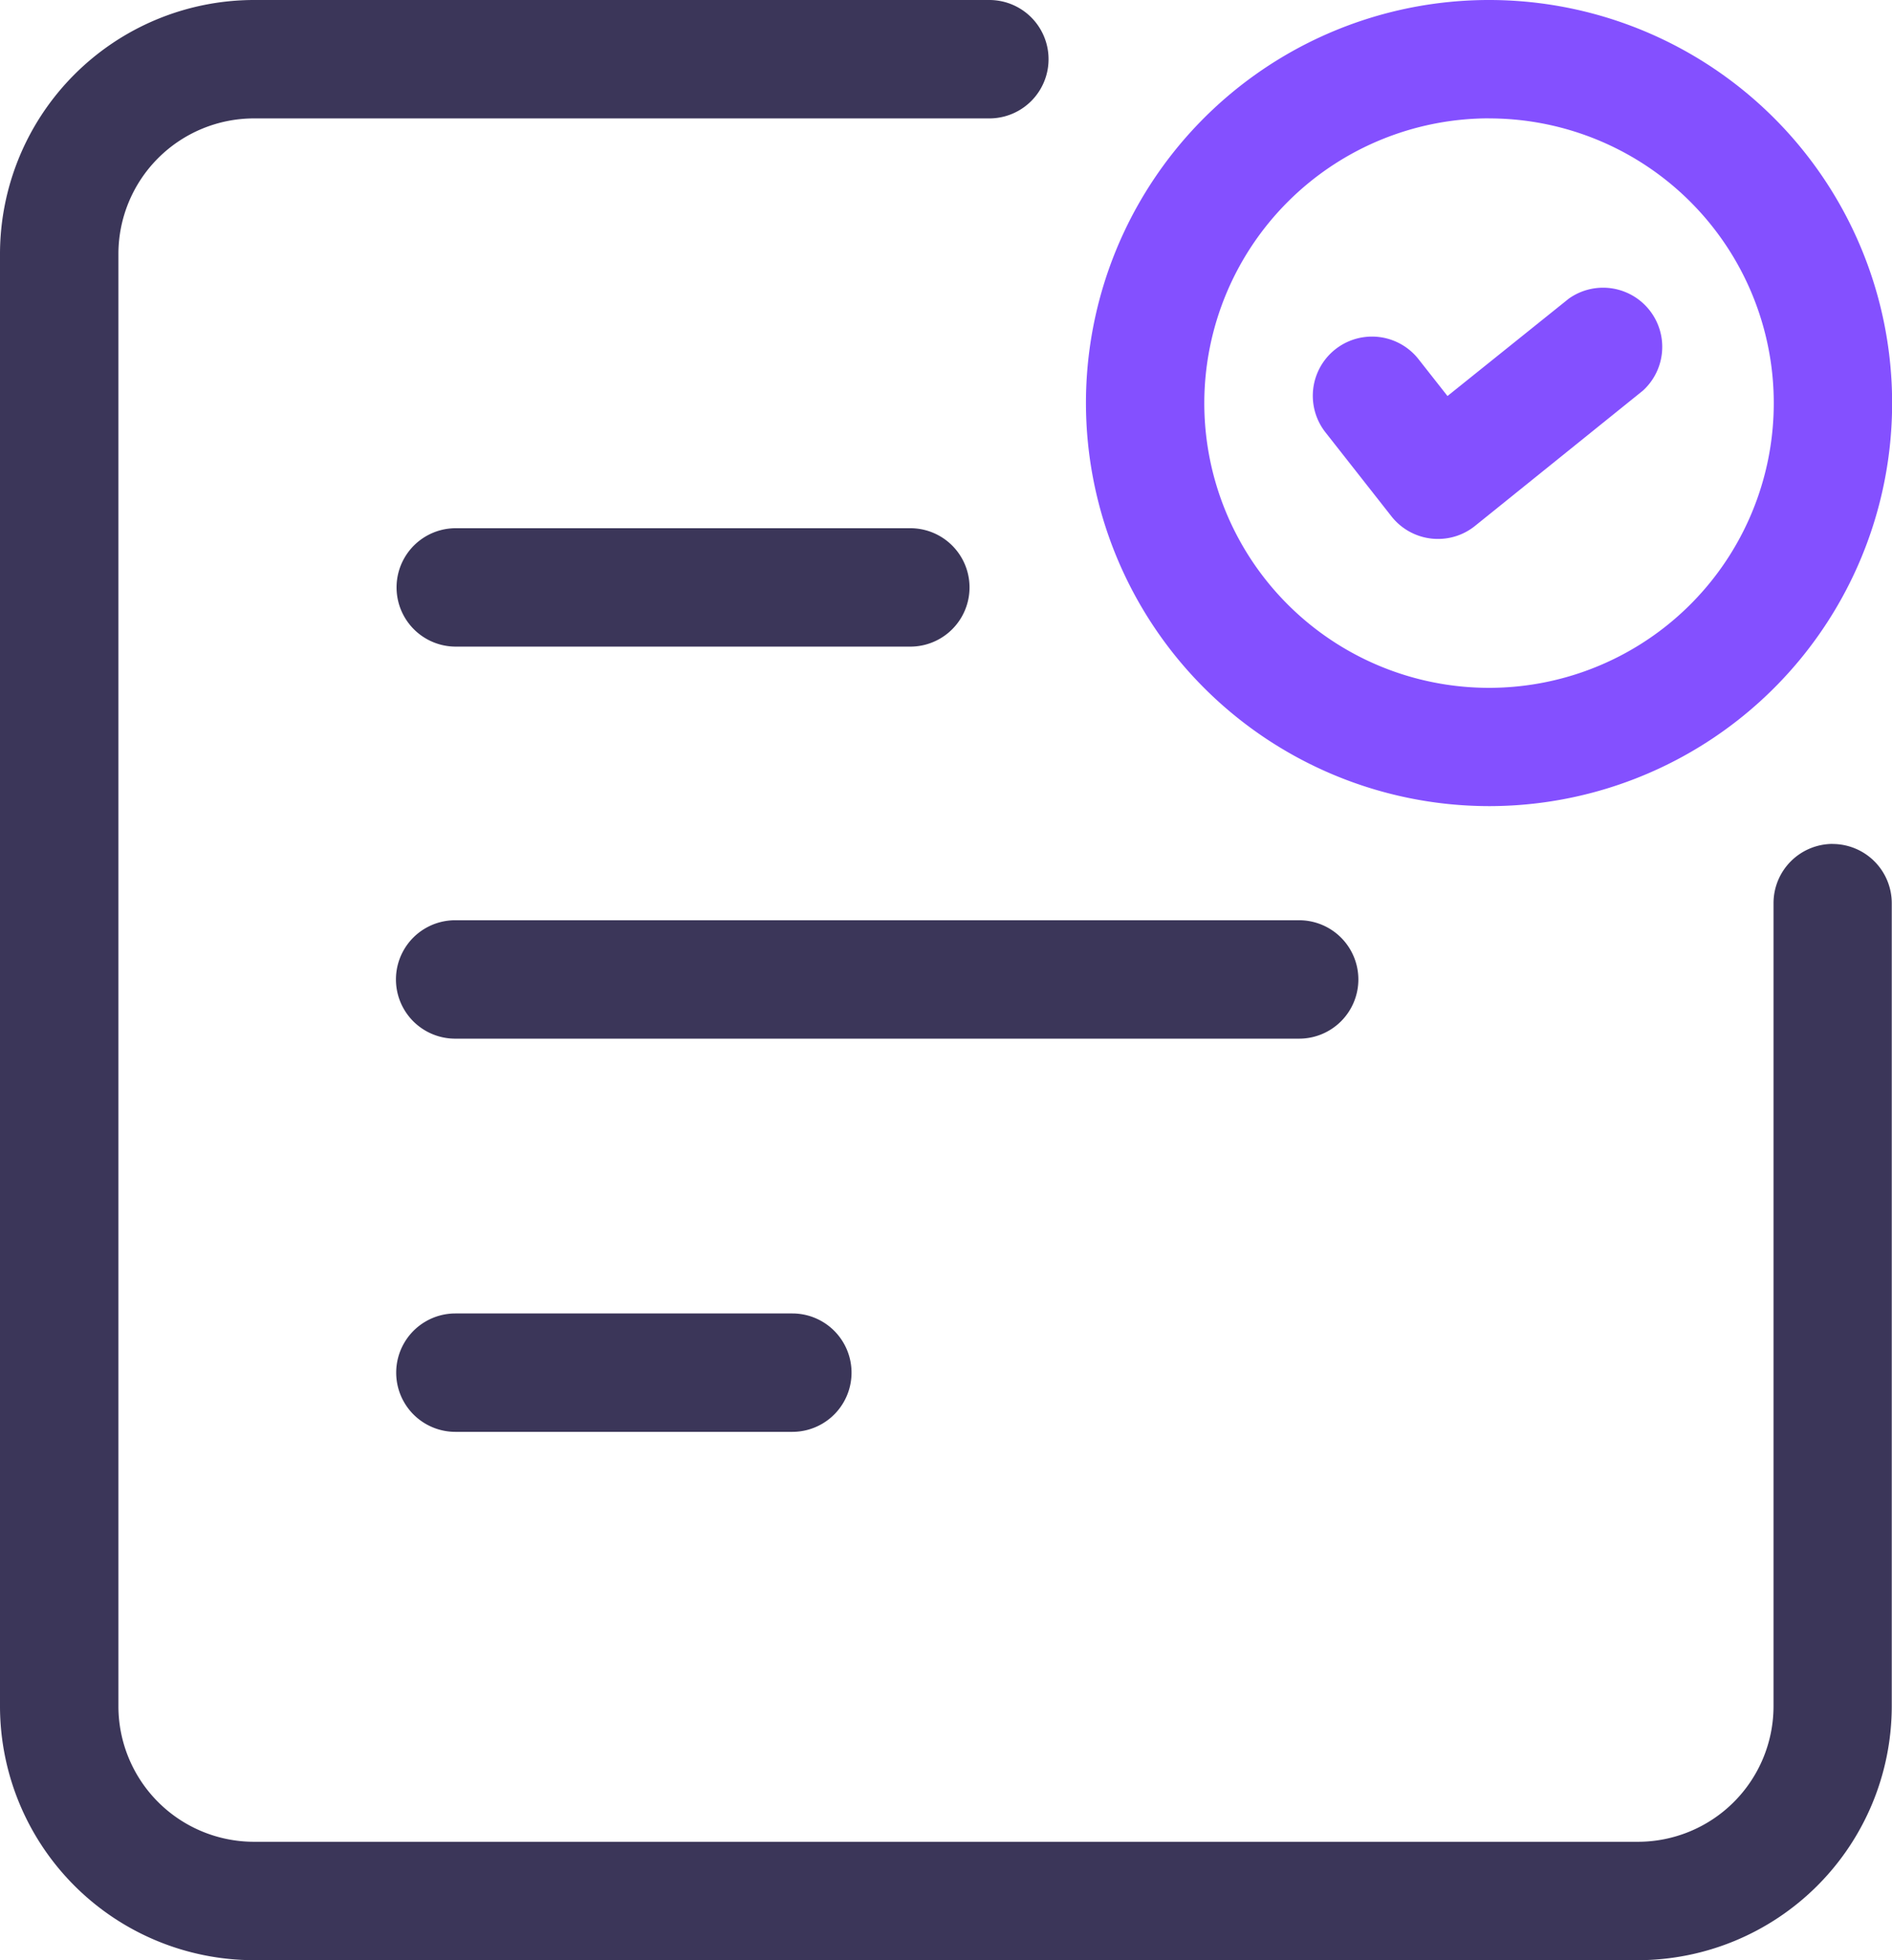 <svg xmlns="http://www.w3.org/2000/svg" width="30.885" height="32" viewBox="0 0 30.885 32">
  <g id="Layer_13" transform="translate(-1.619 -1.1)">
    <g id="Group_89880" data-name="Group 89880" transform="translate(1.619 1.1)">
      <path id="Path_101622" data-name="Path 101622" d="M8.614,11.063h7.42a.966.966,0,1,0,0-1.933H8.614a.966.966,0,1,0,0,1.933Z" transform="translate(-1.174 -0.507)" fill="#3b3659"/>
      <path id="Path_101623" data-name="Path 101623" d="M23.349,16.056a.967.967,0,0,0-.966-.966H8.605a.966.966,0,0,0,0,1.933H22.383A.967.967,0,0,0,23.349,16.056Z" transform="translate(-1.175 -0.067)" fill="#3b3659"/>
      <path id="Path_101624" data-name="Path 101624" d="M8.608,21.068a.966.966,0,1,0,0,1.933h5.5a.966.966,0,1,0,0-1.933Z" transform="translate(-1.174 0.374)" fill="#3b3659"/>
      <path id="Path_101625" data-name="Path 101625" d="M31.536,14.877a.967.967,0,0,0-.966.966V28.955a2.214,2.214,0,0,1-2.212,2.212H5.764a2.214,2.214,0,0,1-2.212-2.212V5.245A2.214,2.214,0,0,1,5.764,3.033H17.769a.966.966,0,0,0,0-1.933H5.764A4.15,4.15,0,0,0,1.619,5.245v23.71A4.15,4.15,0,0,0,5.764,33.1H28.357A4.15,4.15,0,0,0,32.5,28.955V15.844a.967.967,0,0,0-.966-.966Z" transform="translate(-1.619 -1.1)" fill="#3b3659"/>
    </g>
    <path id="Path_101626" data-name="Path 101626" d="M24.706,14.26a6.58,6.58,0,1,0-6.579-6.58,6.587,6.587,0,0,0,6.579,6.58Zm0-11.227A4.648,4.648,0,1,1,20.059,7.68a4.653,4.653,0,0,1,4.648-4.648Z" transform="translate(1.219)" fill="#8450ff"/>
    <path id="Path_101627" data-name="Path 101627" d="M22.859,9.208a.966.966,0,0,0,.651.364.937.937,0,0,0,.11.006.958.958,0,0,0,.606-.214l2.74-2.208a.966.966,0,0,0-1.212-1.5L23.775,7.245l-.472-.6a.966.966,0,1,0-1.521,1.192Z" transform="translate(1.473 0.32)" fill="#8450ff"/>
  </g>
</svg>
